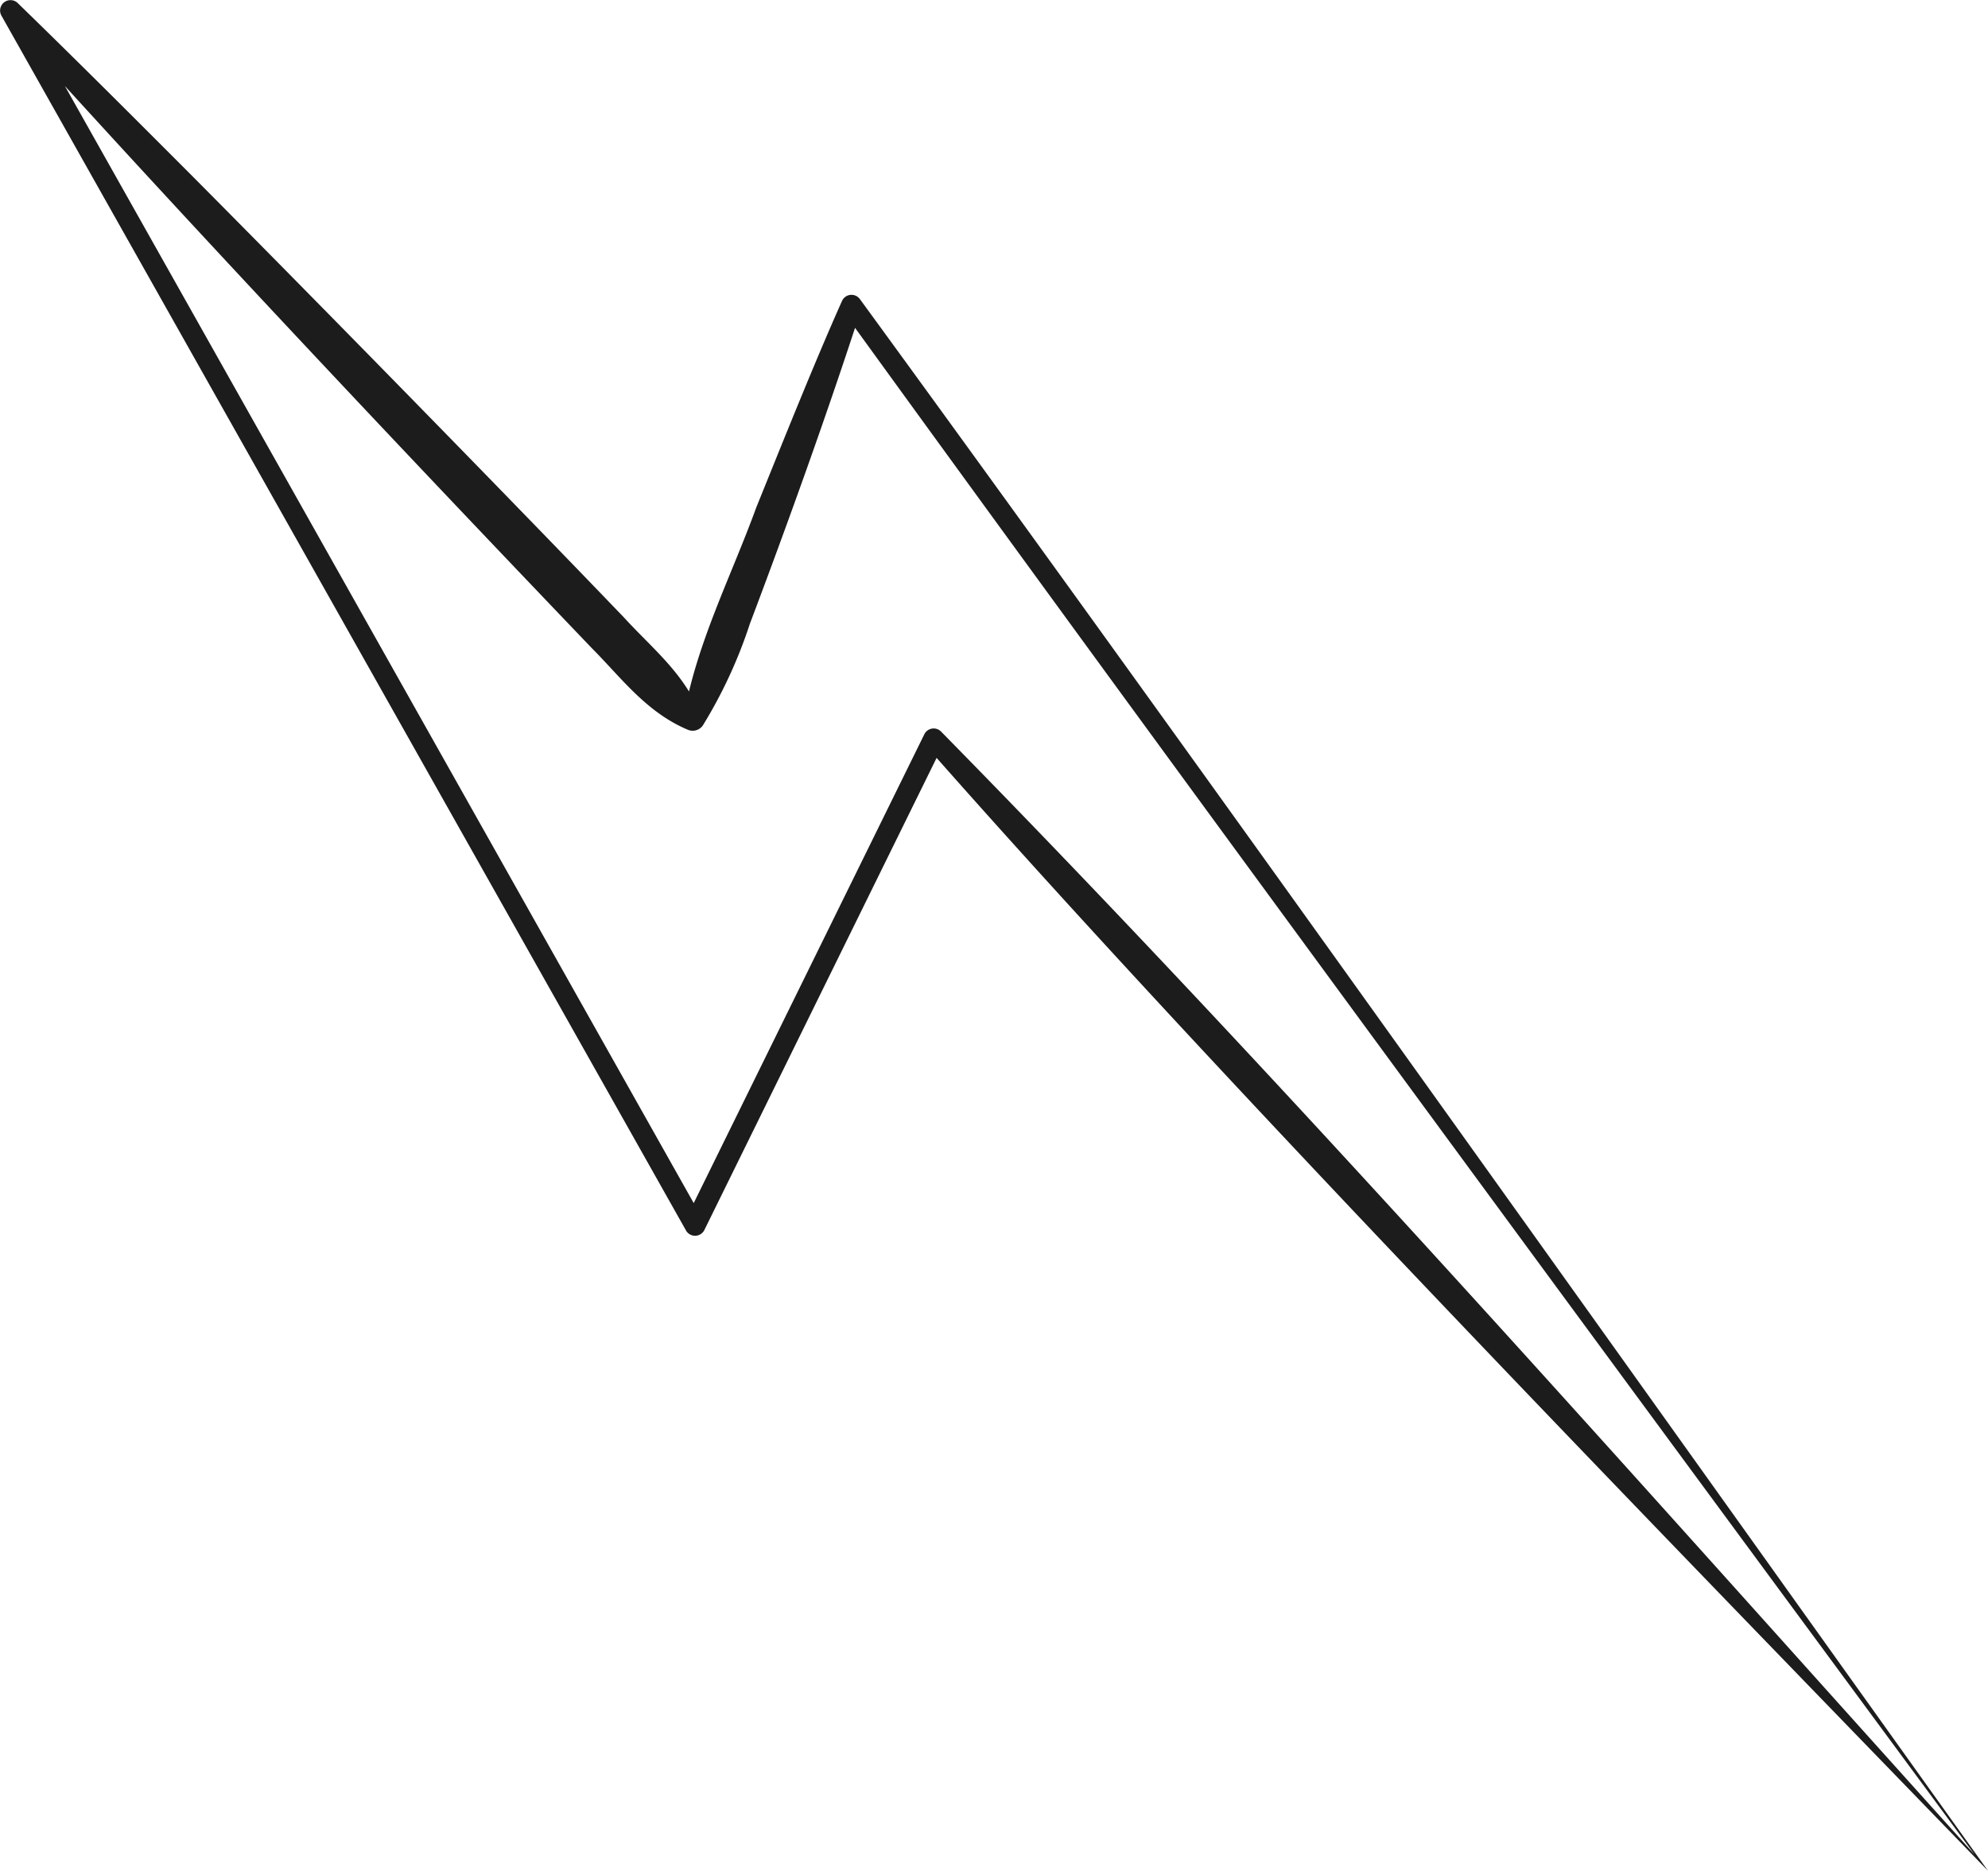 <svg xmlns="http://www.w3.org/2000/svg" viewBox="0 0 191.16 179.9"><defs><style>.cls-1{fill:#1c1c1c;}</style></defs><g id="Warstwa_2" data-name="Warstwa 2"><g id="Warstwa_1-2" data-name="Warstwa 1"><path class="cls-1" d="M189.88,178.36c-32.3-43.78-77.38-105-108.81-148.42l1.74-.23C79.64,39.52,75.73,50.39,72.1,60a45.79,45.79,0,0,1-4.51,9.75,1.19,1.19,0,0,1-1.46.42c-4-1.69-6.39-5-9.23-7.85C38.73,43.33,17.85,21.2.28,1.69L1.87.51,67.65,117.37l-1.77,0,23-46.76a1,1,0,0,1,1.63-.24c34.05,34.66,66.61,71.65,99.33,107.94Zm1.28,1.54c-30.78-31.78-73.28-75.43-102.07-108.12l1.63-.24-23,46.76a1,1,0,0,1-1.77,0L.13,1.49A1,1,0,0,1,1.72.31C7.39,5.82,13,11.43,18.56,17,30.64,29.16,48.18,47.07,60,59.38c2.66,2.92,5.81,5.37,7.37,9.35l-1.65.33c1.22-7.14,4.55-13.53,7-20.26C75.07,43,78.4,34.66,80.94,29a1,1,0,0,1,1.75-.23C114.46,72.3,159.34,135.43,191.16,179.9Z"/></g></g></svg>